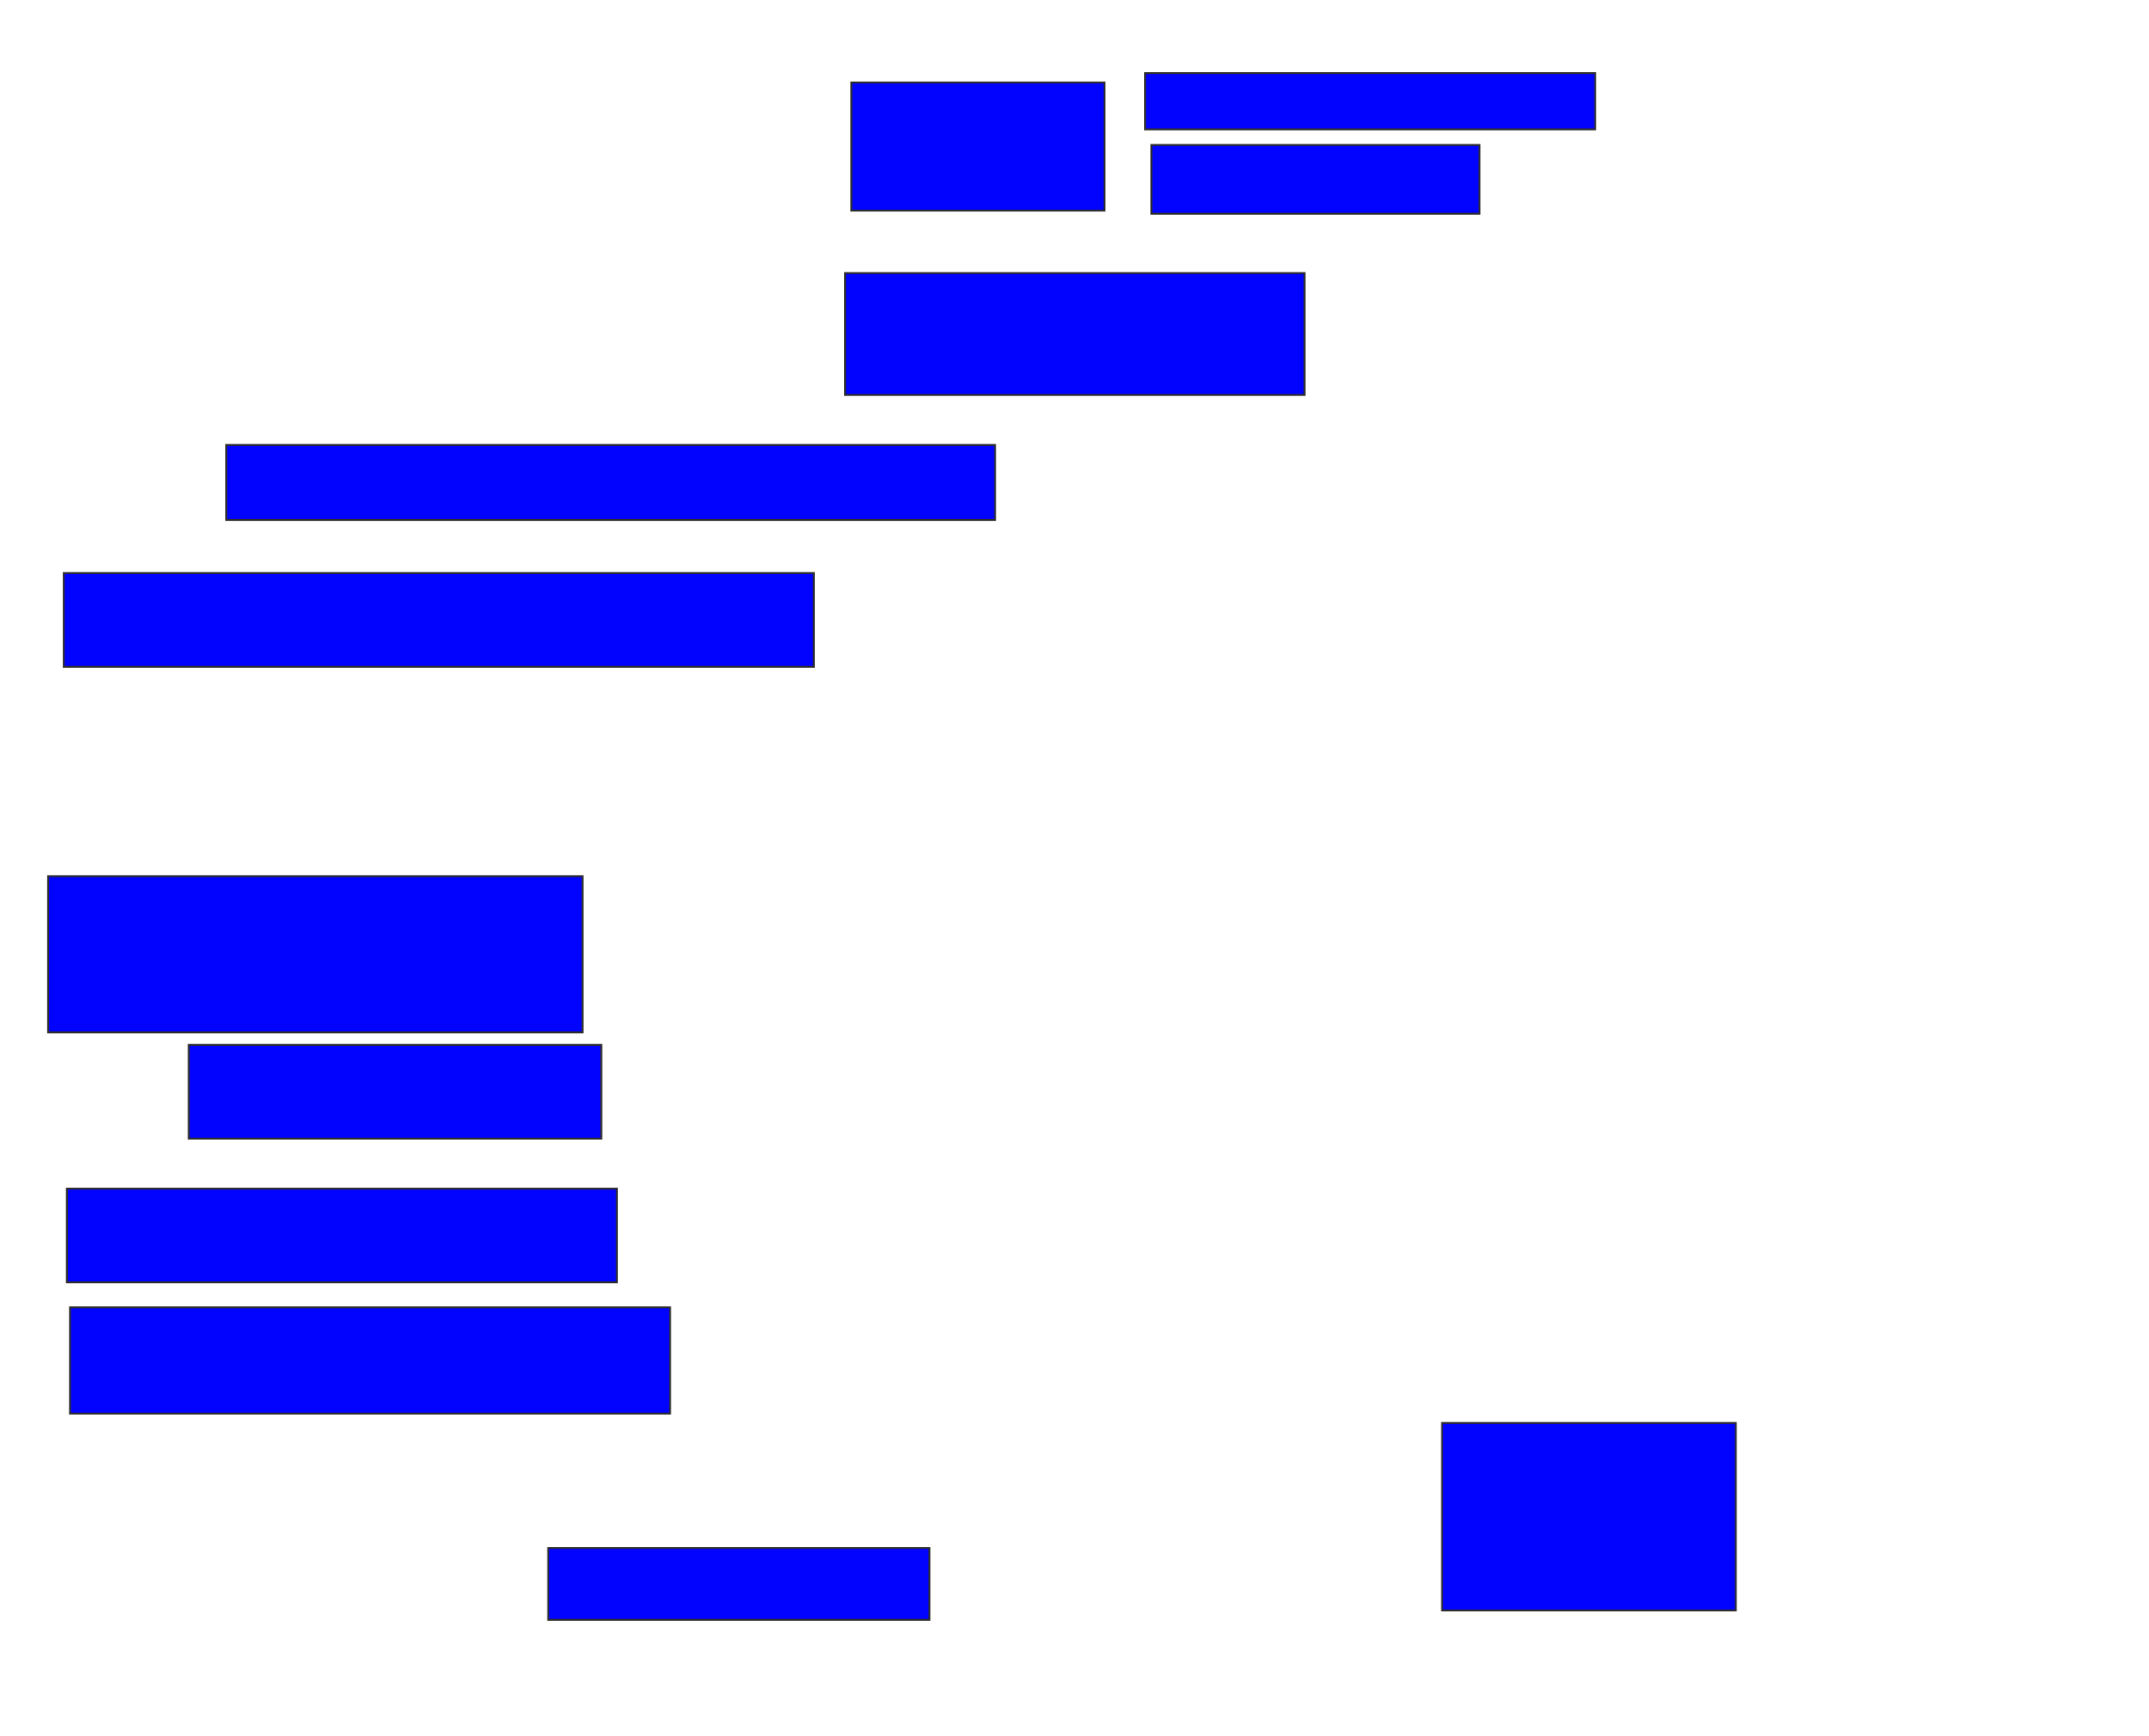 <svg xmlns="http://www.w3.org/2000/svg" width="1146" height="926">
 <!-- Created with Image Occlusion Enhanced -->
 <g>
  <title>Labels</title>
 </g>
 <g>
  <title>Masks</title>
  <rect id="5efb67a122ad4761ae04242c7c675701-ao-1" height="30" width="240" y="39" x="610.667" stroke="#2D2D2D" fill="#0203ff"/>
  <rect id="5efb67a122ad4761ae04242c7c675701-ao-2" height="36.667" width="175" y="77.333" x="614" stroke="#2D2D2D" fill="#0203ff"/>
  <rect id="5efb67a122ad4761ae04242c7c675701-ao-3" height="68.333" width="135" y="44" x="454" stroke="#2D2D2D" fill="#0203ff"/>
  <rect id="5efb67a122ad4761ae04242c7c675701-ao-4" height="65" width="245" y="145.667" x="450.667" stroke="#2D2D2D" fill="#0203ff"/>
  <rect id="5efb67a122ad4761ae04242c7c675701-ao-5" height="40" width="410" y="237.333" x="120.667" stroke="#2D2D2D" fill="#0203ff"/>
  <rect id="5efb67a122ad4761ae04242c7c675701-ao-6" height="50" width="400" y="305.667" x="34" stroke="#2D2D2D" fill="#0203ff"/>
  <rect id="5efb67a122ad4761ae04242c7c675701-ao-7" height="83.333" width="285" y="467.333" x="25.667" stroke="#2D2D2D" fill="#0203ff"/>
  <rect id="5efb67a122ad4761ae04242c7c675701-ao-8" height="50" width="220" y="557.333" x="100.667" stroke="#2D2D2D" fill="#0203ff"/>
  <rect id="5efb67a122ad4761ae04242c7c675701-ao-9" height="50" width="293.333" y="634" x="35.667" stroke="#2D2D2D" fill="#0203ff"/>
  <rect stroke="#2D2D2D" id="5efb67a122ad4761ae04242c7c675701-ao-10" height="56.667" width="320" y="697.333" x="37.333" fill="#0203ff"/>
  
  <rect id="5efb67a122ad4761ae04242c7c675701-ao-12" height="38.333" width="203.333" y="825.667" x="292.333" stroke-linecap="null" stroke-linejoin="null" stroke-dasharray="null" stroke="#2D2D2D" fill="#0203ff"/>
  <rect id="5efb67a122ad4761ae04242c7c675701-ao-13" height="100" width="156.667" y="759" x="769" stroke-linecap="null" stroke-linejoin="null" stroke-dasharray="null" stroke="#2D2D2D" fill="#0203ff"/>
 </g>
</svg>